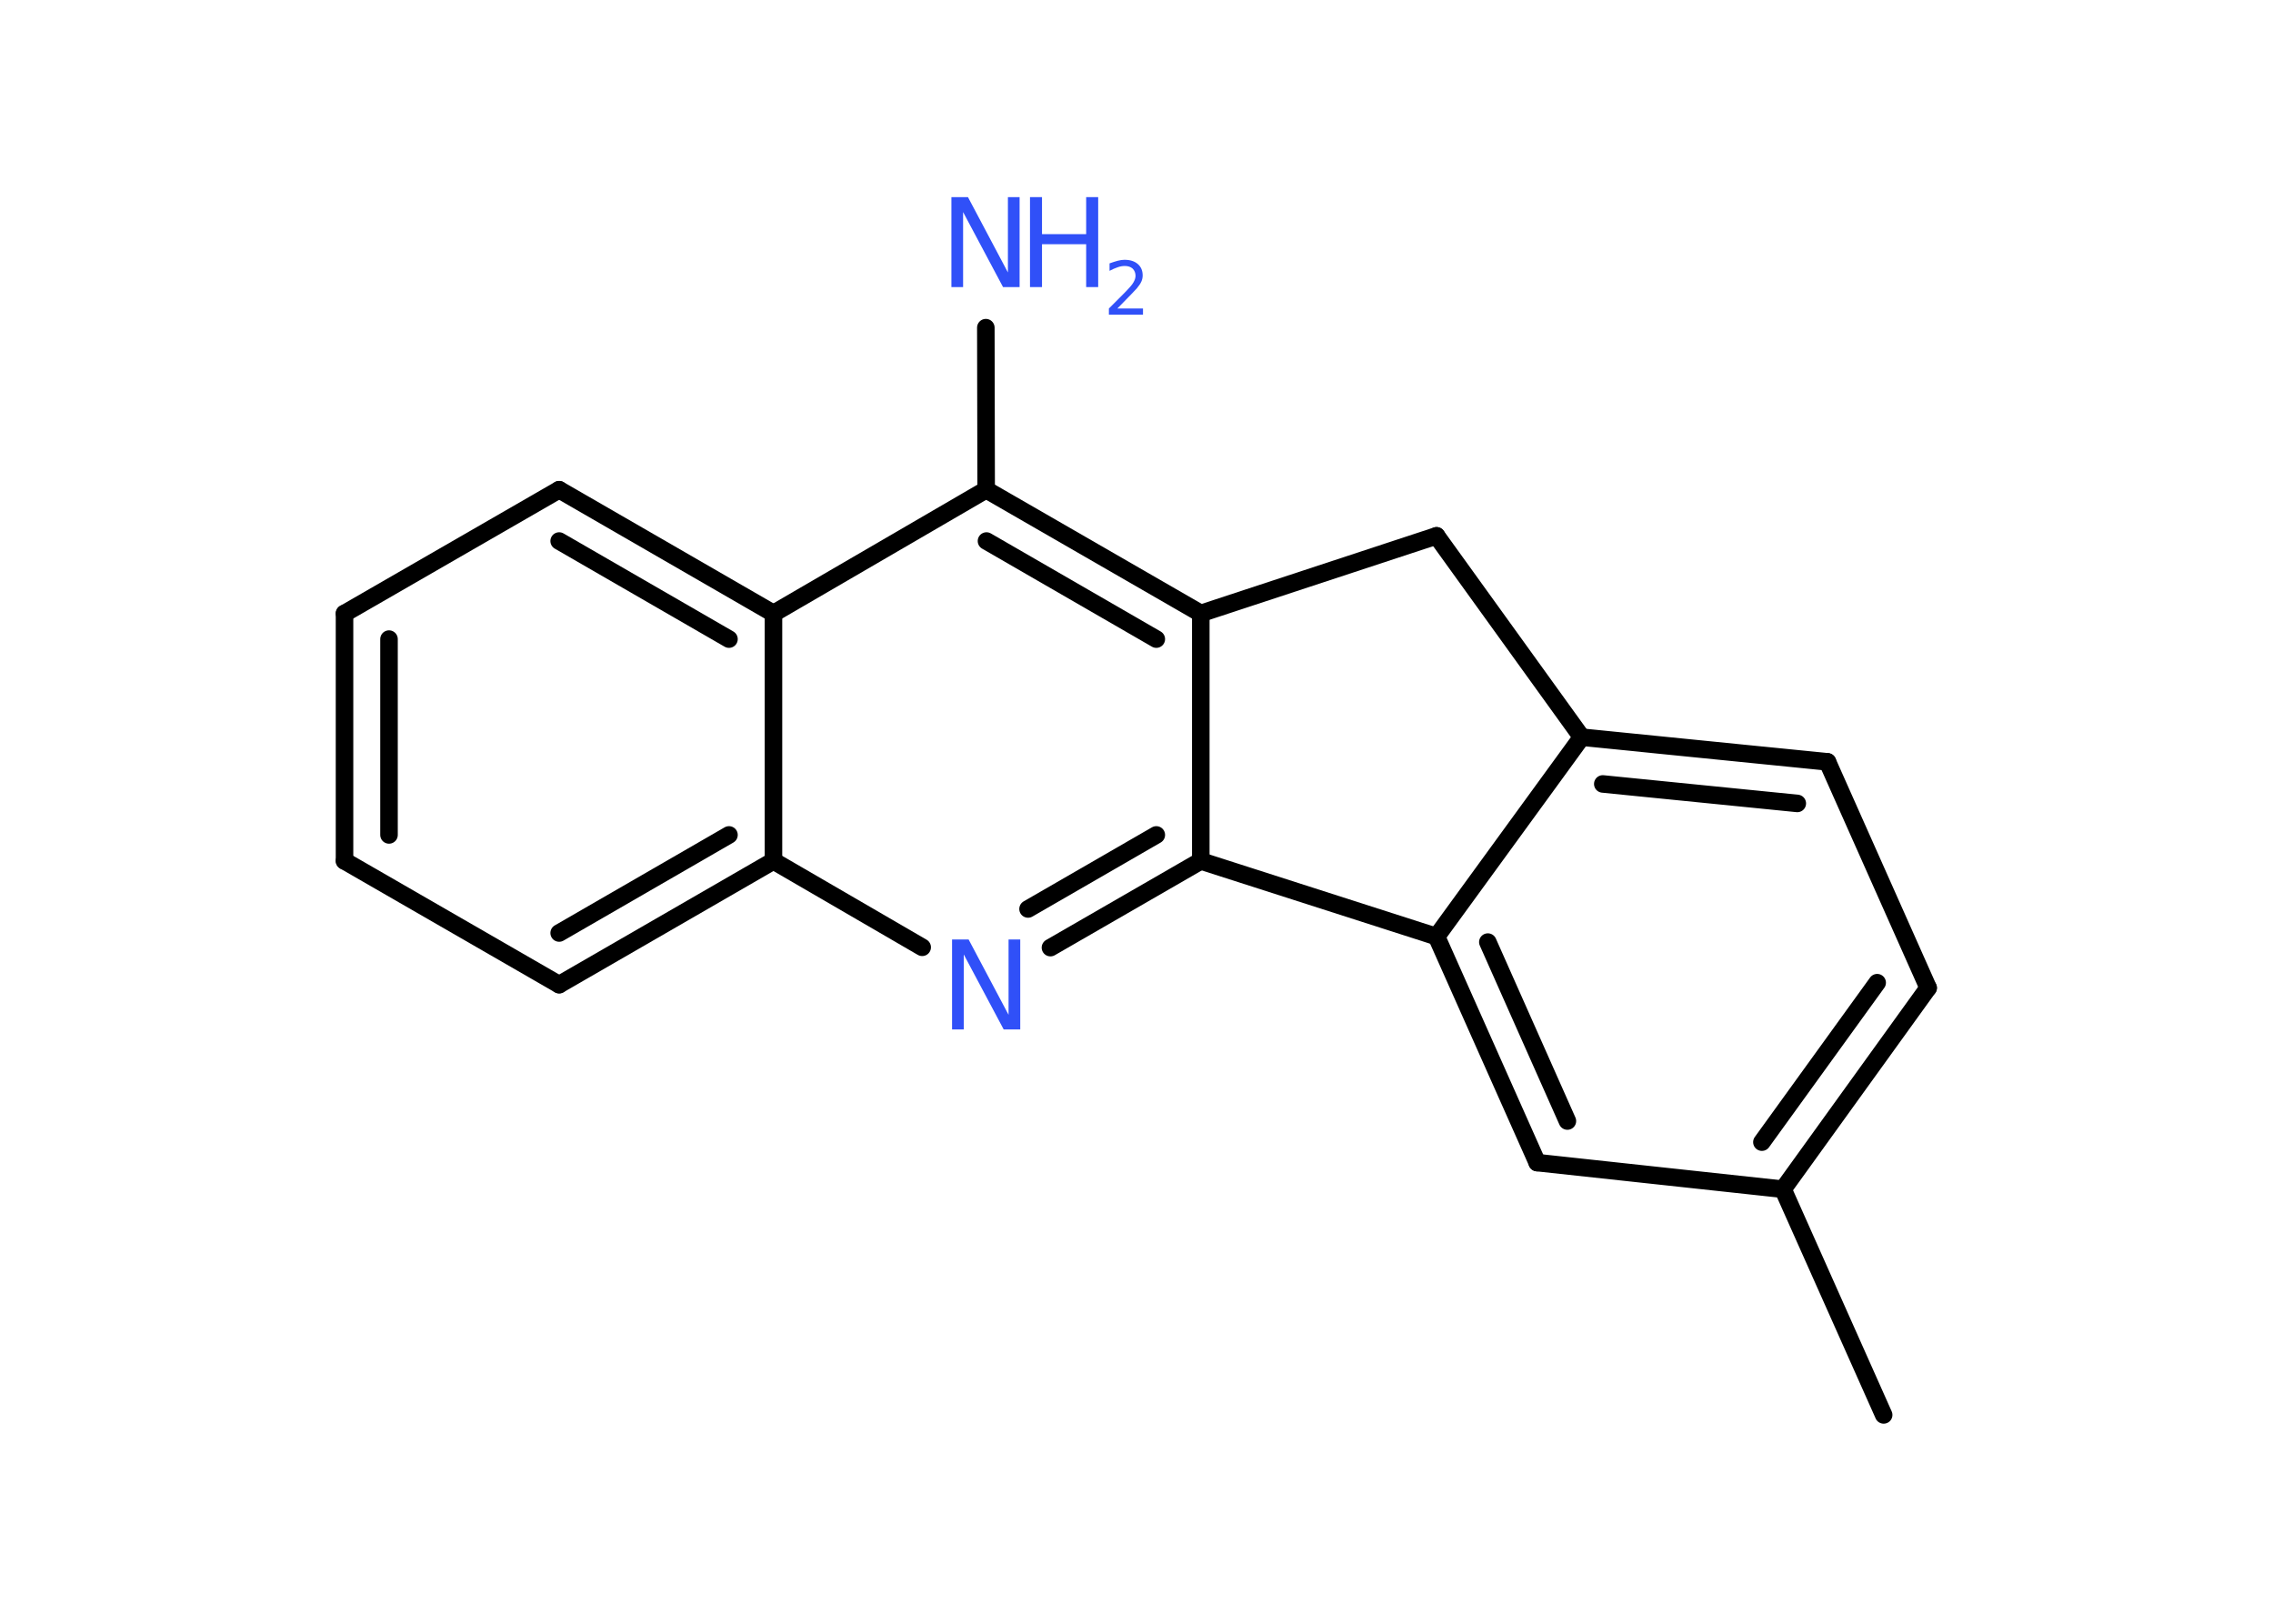 <?xml version='1.0' encoding='UTF-8'?>
<!DOCTYPE svg PUBLIC "-//W3C//DTD SVG 1.1//EN" "http://www.w3.org/Graphics/SVG/1.1/DTD/svg11.dtd">
<svg version='1.2' xmlns='http://www.w3.org/2000/svg' xmlns:xlink='http://www.w3.org/1999/xlink' width='70.0mm' height='50.0mm' viewBox='0 0 70.0 50.0'>
  <desc>Generated by the Chemistry Development Kit (http://github.com/cdk)</desc>
  <g stroke-linecap='round' stroke-linejoin='round' stroke='#000000' stroke-width='.54' fill='#3050F8'>
    <rect x='.0' y='.0' width='70.0' height='50.0' fill='#FFFFFF' stroke='none'/>
    <g id='mol1' class='mol'>
      <line id='mol1bnd1' class='bond' x1='58.01' y1='43.57' x2='54.91' y2='36.62'/>
      <g id='mol1bnd2' class='bond'>
        <line x1='54.91' y1='36.62' x2='59.38' y2='30.42'/>
        <line x1='54.26' y1='35.17' x2='57.81' y2='30.26'/>
      </g>
      <line id='mol1bnd3' class='bond' x1='59.38' y1='30.42' x2='56.28' y2='23.46'/>
      <g id='mol1bnd4' class='bond'>
        <line x1='56.28' y1='23.46' x2='48.71' y2='22.7'/>
        <line x1='55.35' y1='24.74' x2='49.36' y2='24.14'/>
      </g>
      <line id='mol1bnd5' class='bond' x1='48.71' y1='22.7' x2='44.24' y2='28.84'/>
      <g id='mol1bnd6' class='bond'>
        <line x1='44.24' y1='28.84' x2='47.34' y2='35.8'/>
        <line x1='45.82' y1='29.01' x2='48.27' y2='34.52'/>
      </g>
      <line id='mol1bnd7' class='bond' x1='54.91' y1='36.62' x2='47.34' y2='35.8'/>
      <line id='mol1bnd8' class='bond' x1='44.24' y1='28.84' x2='36.98' y2='26.51'/>
      <g id='mol1bnd9' class='bond'>
        <line x1='32.35' y1='29.18' x2='36.98' y2='26.51'/>
        <line x1='31.66' y1='27.99' x2='35.61' y2='25.71'/>
      </g>
      <line id='mol1bnd10' class='bond' x1='28.4' y1='29.17' x2='23.82' y2='26.51'/>
      <g id='mol1bnd11' class='bond'>
        <line x1='17.22' y1='30.32' x2='23.82' y2='26.51'/>
        <line x1='17.22' y1='28.73' x2='22.45' y2='25.71'/>
      </g>
      <line id='mol1bnd12' class='bond' x1='17.22' y1='30.32' x2='10.61' y2='26.51'/>
      <g id='mol1bnd13' class='bond'>
        <line x1='10.61' y1='18.89' x2='10.61' y2='26.51'/>
        <line x1='11.98' y1='19.68' x2='11.98' y2='25.71'/>
      </g>
      <line id='mol1bnd14' class='bond' x1='10.61' y1='18.89' x2='17.22' y2='15.08'/>
      <g id='mol1bnd15' class='bond'>
        <line x1='23.82' y1='18.89' x2='17.22' y2='15.08'/>
        <line x1='22.45' y1='19.68' x2='17.22' y2='16.66'/>
      </g>
      <line id='mol1bnd16' class='bond' x1='23.82' y1='26.51' x2='23.82' y2='18.89'/>
      <line id='mol1bnd17' class='bond' x1='23.82' y1='18.89' x2='30.37' y2='15.08'/>
      <line id='mol1bnd18' class='bond' x1='30.37' y1='15.08' x2='30.36' y2='10.09'/>
      <g id='mol1bnd19' class='bond'>
        <line x1='36.98' y1='18.89' x2='30.37' y2='15.08'/>
        <line x1='35.61' y1='19.68' x2='30.38' y2='16.66'/>
      </g>
      <line id='mol1bnd20' class='bond' x1='36.98' y1='26.51' x2='36.98' y2='18.89'/>
      <line id='mol1bnd21' class='bond' x1='36.98' y1='18.89' x2='44.24' y2='16.5'/>
      <line id='mol1bnd22' class='bond' x1='48.71' y1='22.7' x2='44.24' y2='16.5'/>
      <path id='mol1atm9' class='atom' d='M29.33 28.93h.5l1.23 2.32v-2.32h.36v2.77h-.51l-1.23 -2.31v2.31h-.36v-2.77z' stroke='none'/>
      <g id='mol1atm17' class='atom'>
        <path d='M29.31 6.07h.5l1.23 2.32v-2.32h.36v2.77h-.51l-1.23 -2.31v2.31h-.36v-2.77z' stroke='none'/>
        <path d='M31.72 6.07h.37v1.14h1.36v-1.14h.37v2.77h-.37v-1.32h-1.36v1.32h-.37v-2.77z' stroke='none'/>
        <path d='M34.42 9.5h.78v.19h-1.05v-.19q.13 -.13 .35 -.35q.22 -.22 .28 -.29q.11 -.12 .15 -.21q.04 -.08 .04 -.16q.0 -.13 -.09 -.22q-.09 -.08 -.24 -.08q-.11 .0 -.22 .04q-.12 .04 -.25 .11v-.23q.14 -.05 .25 -.08q.12 -.03 .21 -.03q.26 .0 .41 .13q.15 .13 .15 .35q.0 .1 -.04 .19q-.04 .09 -.14 .21q-.03 .03 -.18 .19q-.15 .15 -.42 .43z' stroke='none'/>
      </g>
    </g>
  </g>
</svg>
